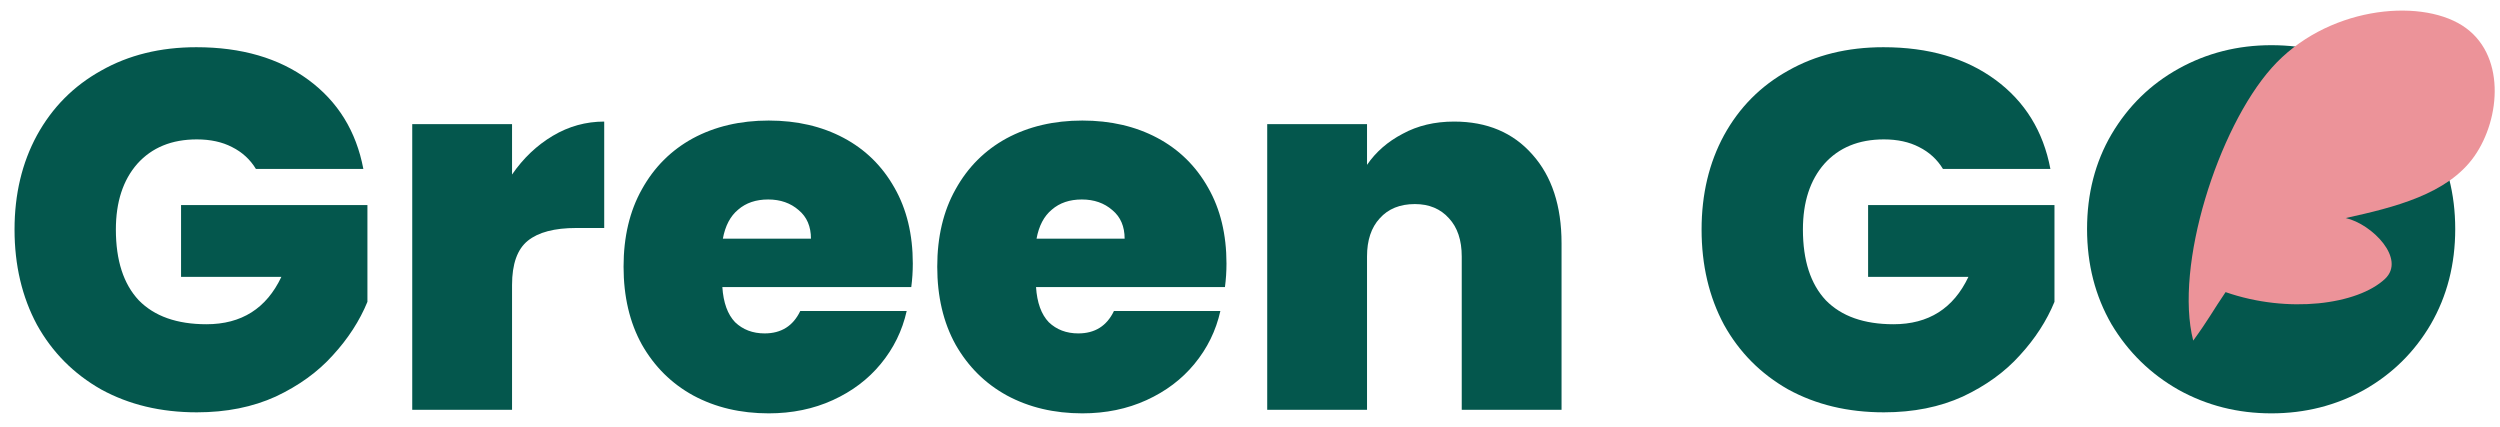 <?xml version="1.0" encoding="UTF-8" standalone="no"?>
<!-- Created with Inkscape (http://www.inkscape.org/) -->

<svg
   width="249.794mm"
   height="42.66mm"
   viewBox="0 0 249.794 42.66"
   version="1.1"
   id="svg5"
   inkscape:version="1.2 (dc2aedaf03, 2022-05-15)"
   sodipodi:docname="isologo-greengo.svg"
   xml:space="preserve"
   xmlns:inkscape="http://www.inkscape.org/namespaces/inkscape"
   xmlns:sodipodi="http://sodipodi.sourceforge.net/DTD/sodipodi-0.dtd"
   xmlns="http://www.w3.org/2000/svg"
   xmlns:svg="http://www.w3.org/2000/svg"><sodipodi:namedview
     id="namedview7"
     pagecolor="#505050"
     bordercolor="#eeeeee"
     borderopacity="1"
     inkscape:showpageshadow="0"
     inkscape:pageopacity="0"
     inkscape:pagecheckerboard="0"
     inkscape:deskcolor="#505050"
     inkscape:document-units="mm"
     showgrid="false"
     inkscape:zoom="0.46769781"
     inkscape:cx="620.05849"
     inkscape:cy="474.66547"
     inkscape:window-width="1366"
     inkscape:window-height="705"
     inkscape:window-x="-8"
     inkscape:window-y="-8"
     inkscape:window-maximized="1"
     inkscape:current-layer="layer1"><inkscape:page
       x="0"
       y="0"
       width="249.794"
       height="42.66"
       id="page473" /><inkscape:page
       x="246.584"
       y="55.648"
       width="361.421"
       height="203.2"
       id="page475" /></sodipodi:namedview><defs
     id="defs2"><rect
       x="-239.471"
       y="286.51"
       width="945.055"
       height="233.874"
       id="rect741" /><inkscape:path-effect
       effect="bspline"
       id="path-effect240"
       is_visible="true"
       lpeversion="1"
       weight="33.333"
       steps="2"
       helper_size="0"
       apply_no_weight="true"
       apply_with_weight="true"
       only_selected="false" /></defs><g
     inkscape:label="Camada 1"
     inkscape:groupmode="layer"
     id="layer1"
     transform="translate(163.742,-22.929)"><g
       aria-label="Green GO"
       transform="matrix(0.265,0,0,0.265,-100.458,-56.571)"
       id="text739"
       style="font-weight:bold;font-size:192px;font-family:Poppins;-inkscape-font-specification:'Poppins Bold';white-space:pre;shape-inside:url(#rect741);display:inline;fill:#ffffff;stroke:none;stroke-width:11.716;stroke-linecap:round;stroke-linejoin:round;paint-order:stroke fill markers"
       inkscape:label="text739"><path
         d="m -142.319,363.694 q -3.264,-5.376 -9.024,-8.256 -5.568,-2.88 -13.248,-2.88 -14.208,0 -22.464,9.216 -8.064,9.216 -8.064,24.768 0,17.472 8.64,26.688 8.832,9.024 25.536,9.024 19.776,0 28.224,-17.856 h -37.824 v -27.072 h 70.272 v 36.48 q -4.416,10.752 -13.056,20.16 -8.448,9.408 -21.504,15.552 -13.056,5.952 -29.76,5.952 -20.352,0 -36.096,-8.64 -15.552,-8.832 -24.192,-24.384 -8.448,-15.744 -8.448,-35.904 0,-19.968 8.448,-35.52 8.64,-15.744 24.192,-24.384 15.552,-8.832 35.904,-8.832 25.536,0 42.24,12.288 16.704,12.288 20.736,33.6 z"
         id="path345"
         style="fill:#04574D;fill-opacity:1;stroke:none" /><path
         d="m -45.743,365.806 q 6.336,-9.216 15.36,-14.592 9.024,-5.376 19.392,-5.376 v 40.128 h -10.56 q -12.288,0 -18.24,4.8 -5.952,4.8 -5.952,16.704 v 47.04 h -37.632 v -107.712 h 37.632 z"
         id="path347"
         style="fill:#04574D;fill-opacity:1;stroke:none" /><path
         d="m 105.361,399.406 q 0,4.416 -0.576,8.832 H 33.553 q 0.576,8.832 4.8,13.248 4.416,4.224 11.136,4.224 9.408,0 13.44,-8.448 h 40.128 q -2.496,11.136 -9.792,19.968 -7.104,8.64 -18.048,13.632 -10.944,4.992 -24.192,4.992 -15.936,0 -28.416,-6.72 -12.288,-6.72 -19.392,-19.2 -6.912,-12.48 -6.912,-29.376 0,-16.896 6.912,-29.184 6.912,-12.48 19.2,-19.2 12.48,-6.72 28.608,-6.72 15.936,0 28.224,6.528 12.288,6.528 19.2,18.816 6.912,12.096 6.912,28.608 z m -38.4,-9.408 q 0,-6.912 -4.608,-10.752 -4.608,-4.032 -11.52,-4.032 -6.912,0 -11.328,3.84 -4.416,3.648 -5.76,10.944 z"
         id="path349"
         style="fill:#04574D;fill-opacity:1;stroke:none" /><path
         d="m 223.633,399.406 q 0,4.416 -0.576,8.832 h -71.232 q 0.576,8.832 4.8,13.248 4.416,4.224 11.136,4.224 9.408,0 13.44,-8.448 h 40.128 q -2.496,11.136 -9.792,19.968 -7.104,8.64 -18.048,13.632 -10.944,4.992 -24.192,4.992 -15.936,0 -28.416,-6.72 -12.288,-6.72 -19.392,-19.2 -6.912,-12.48 -6.912,-29.376 0,-16.896 6.912,-29.184 6.912,-12.48 19.2,-19.2 12.48,-6.72 28.608,-6.72 15.936,0 28.224,6.528 12.288,6.528 19.2,18.816 6.912,12.096 6.912,28.608 z m -38.4,-9.408 q 0,-6.912 -4.608,-10.752 -4.608,-4.032 -11.52,-4.032 -6.912,0 -11.328,3.84 -4.416,3.648 -5.76,10.944 z"
         id="path351"
         style="fill:#04574D;fill-opacity:1;stroke:none" /><path
         d="m 309.457,345.838 q 18.624,0 29.568,12.48 10.944,12.288 10.944,33.408 v 62.784 h -37.632 v -57.792 q 0,-9.216 -4.8,-14.4 -4.8,-5.376 -12.864,-5.376 -8.448,0 -13.248,5.376 -4.8,5.184 -4.8,14.4 v 57.792 h -37.632 v -107.712 h 37.632 v 15.36 q 4.992,-7.296 13.44,-11.712 8.448,-4.608 19.392,-4.608 z"
         id="path353"
         style="fill:#04574D;fill-opacity:1;stroke:none" /><path
         d="m 493.777,363.694 q -3.264,-5.376 -9.024,-8.256 -5.568,-2.88 -13.248,-2.88 -14.208,0 -22.464,9.216 -8.064,9.216 -8.064,24.768 0,17.472 8.64,26.688 8.832,9.024 25.536,9.024 19.776,0 28.224,-17.856 h -37.824 v -27.072 h 70.272 v 36.48 q -4.416,10.752 -13.056,20.16 -8.448,9.408 -21.504,15.552 -13.056,5.952 -29.76,5.952 -20.352,0 -36.096,-8.64 -15.552,-8.832 -24.192,-24.384 -8.448,-15.744 -8.448,-35.904 0,-19.968 8.448,-35.52 8.64,-15.744 24.192,-24.384 15.552,-8.832 35.904,-8.832 25.536,0 42.24,12.288 16.704,12.288 20.736,33.6 z"
         id="path355"
         style="fill:#04574D;fill-opacity:1;stroke:none" /><path
         d="m 617.617,455.854 c -12.672,0 -24.32,-2.944 -34.944,-8.832 -10.624,-6.016 -19.072,-14.272 -25.344,-24.768 -6.144,-10.624 -9.216,-22.592 -9.216,-35.904 0,-13.312 3.072,-25.216 9.216,-35.712 6.272,-10.624 14.72,-18.88 25.344,-24.768 10.624,-5.888 22.272,-8.832 34.944,-8.832 12.8,0 24.448,2.944 34.944,8.832 10.624,5.888 19.008,14.144 25.152,24.768 6.144,10.496 9.216,22.4 9.216,35.712 0,13.312 -3.072,25.28 -9.216,35.904 -6.144,10.496 -14.528,18.752 -25.152,24.768 -10.624,5.888 -22.272,8.832 -34.944,8.832 z"
         id="path357"
         sodipodi:nodetypes="sccscssccsccs"
         style="fill:#04574D;fill-opacity:1;stroke:none" /></g><path
       style="fill:#ec9399;stroke-width:0.104;fill-opacity:1"
       d="m 55.398,56.962 c -1.9,-7.442 2.464,-21.202 7.843,-27.252 5.379,-6.05 14.64,-7.016 19.023,-4.241 4.383,2.775 3.885,9.292 1.218,13.082 -2.667,3.79 -8.01,5.1 -12.847,6.164 2.645,0.604 6.05,4.085 3.926,6.079 -2.747,2.578 -9.691,3.496 -15.929,1.323 -1.274,1.871 -1.72,2.774 -3.234,4.845 z"
       id="path465"
       sodipodi:nodetypes="cccccscc" /></g></svg>
